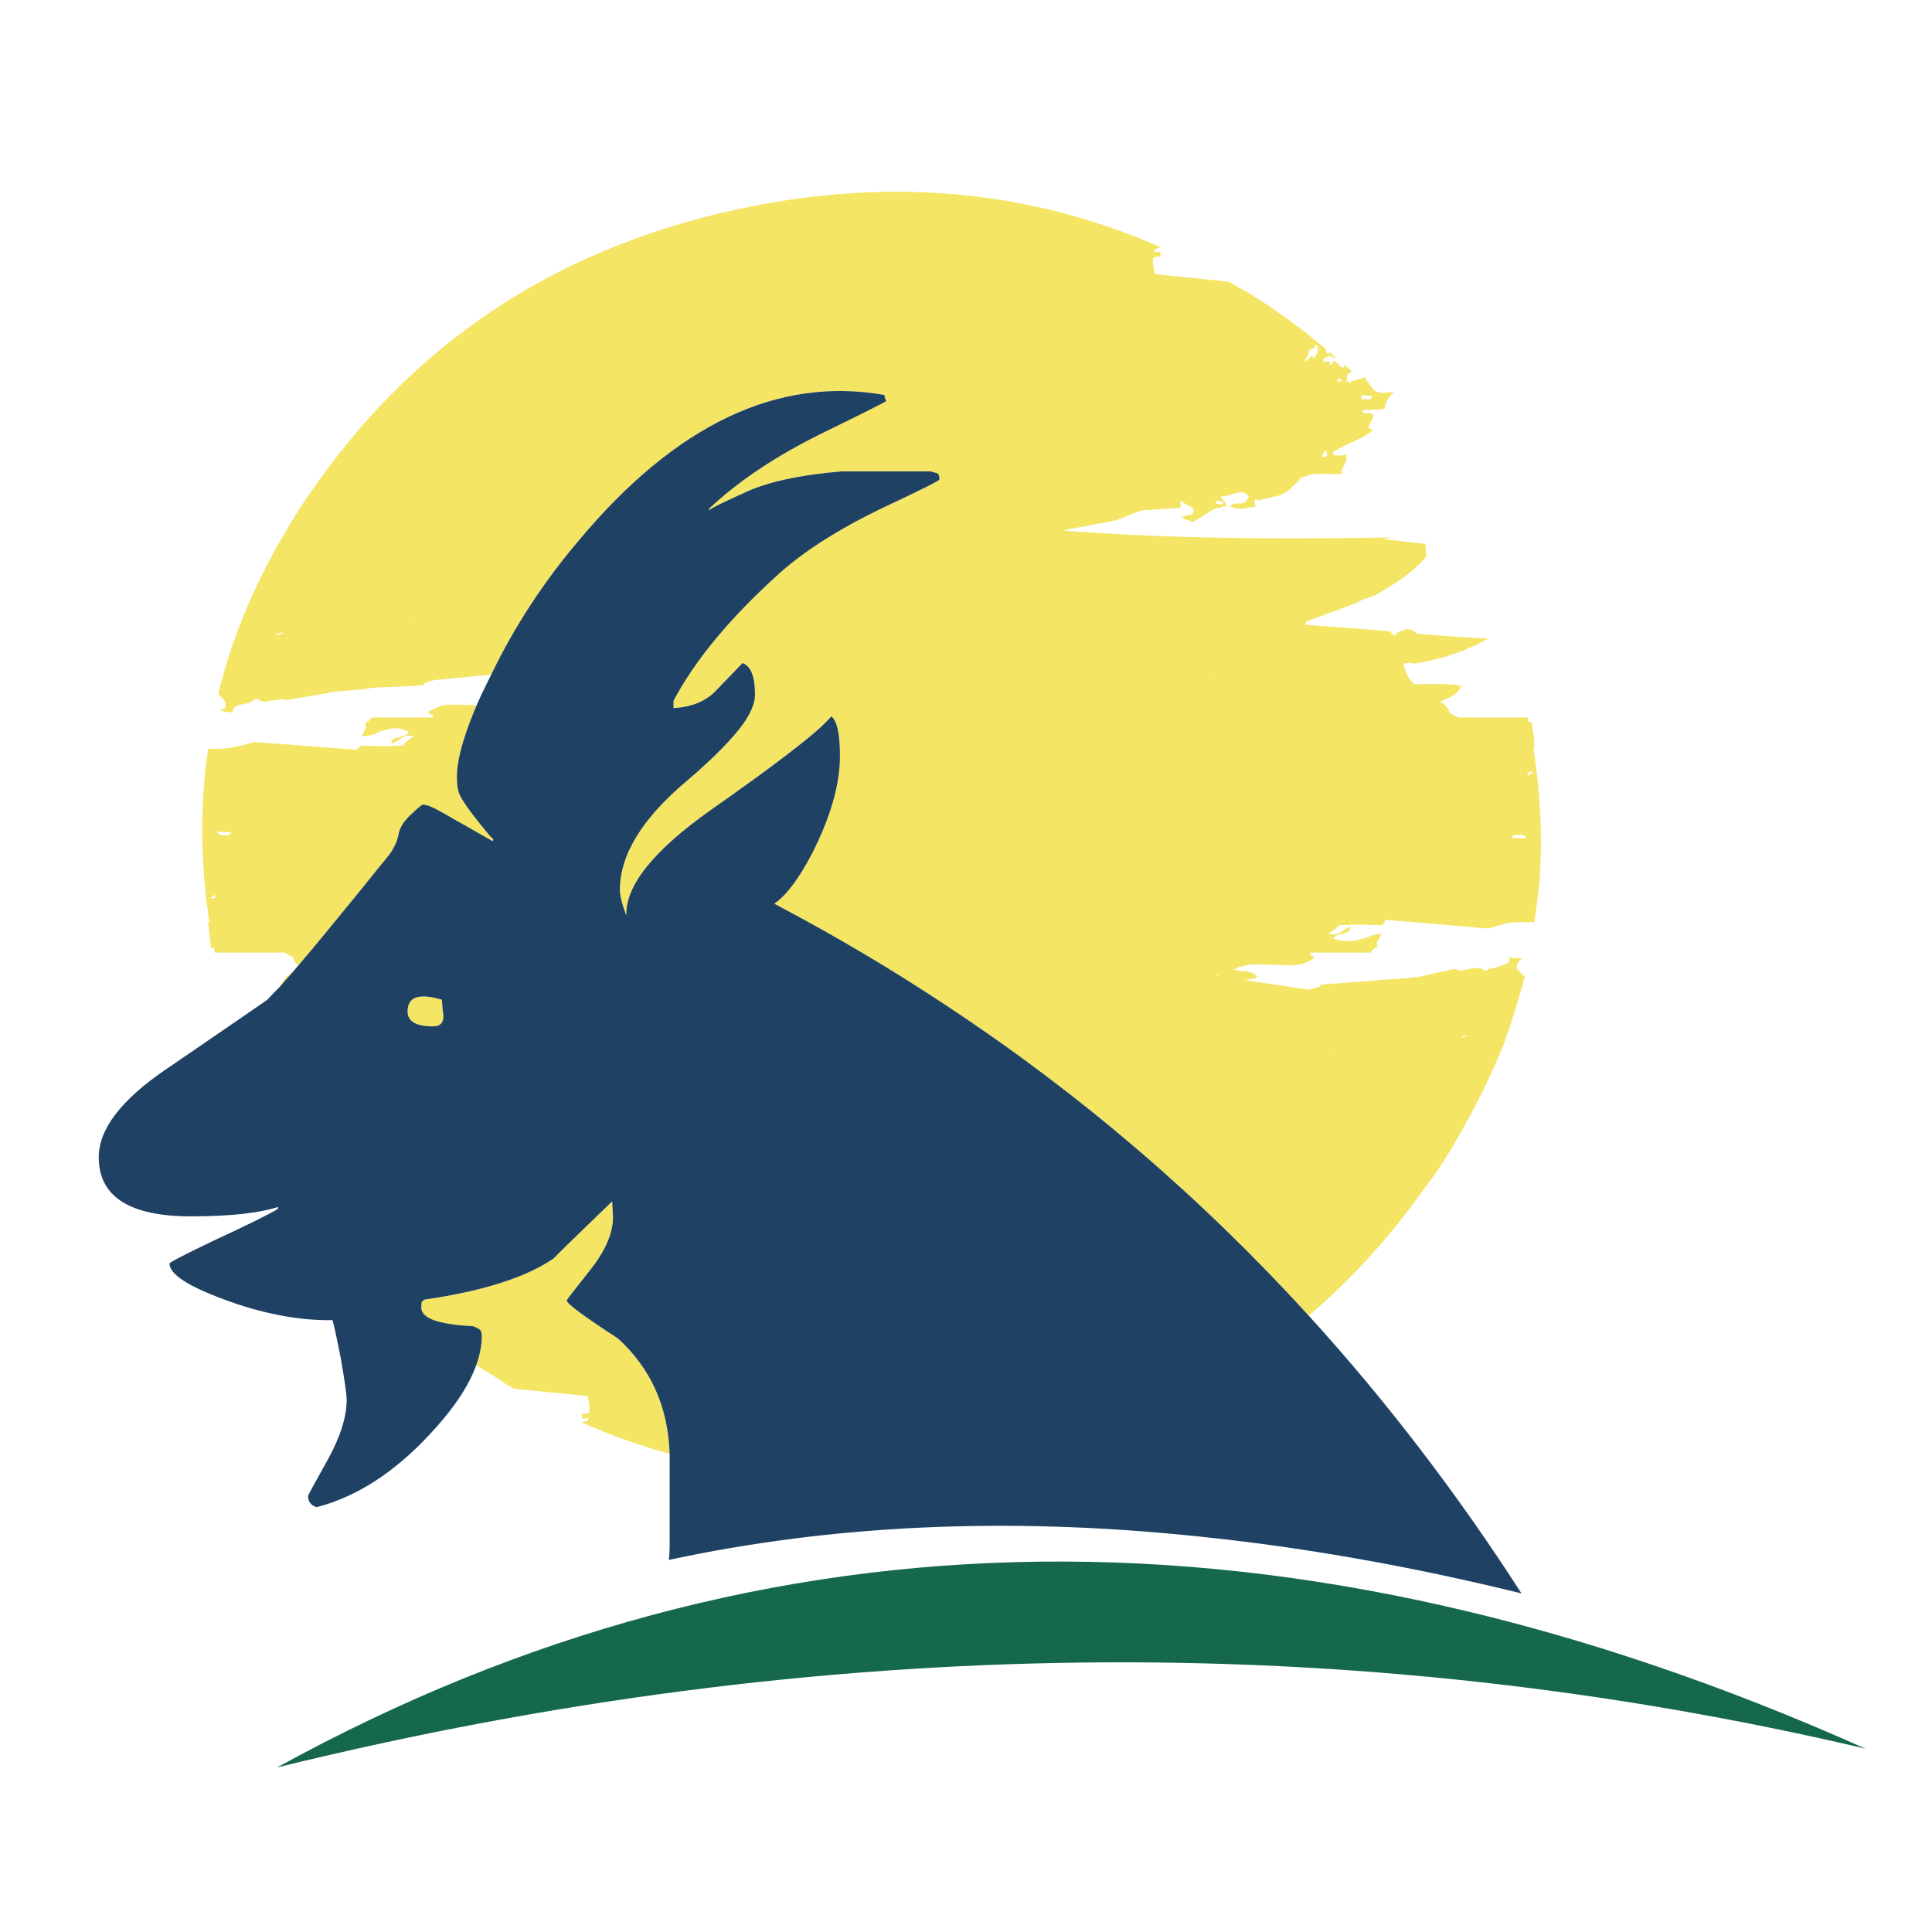 <?xml version="1.0" encoding="utf-8"?>
<!-- Generator: Adobe Illustrator 16.0.0, SVG Export Plug-In . SVG Version: 6.00 Build 0)  -->
<!DOCTYPE svg PUBLIC "-//W3C//DTD SVG 1.1//EN" "http://www.w3.org/Graphics/SVG/1.1/DTD/svg11.dtd">
<svg version="1.1" id="Layer_1" xmlns="http://www.w3.org/2000/svg" xmlns:xlink="http://www.w3.org/1999/xlink" x="0px" y="0px"
	 width="300px" height="300px" viewBox="0 0 300 300" enable-background="new 0 0 300 300" xml:space="preserve">
<g>
	<path fill-rule="evenodd" clip-rule="evenodd" fill="#F4E565" d="M43.972,98.232c-0.488,0-0.888,0.132-1.199,0.399
		c0.044,0,0.2,0,0.467,0c0.132-0.089,0.377-0.178,0.732-0.267V98.232z M76.274,104.759l-8.991,0.865
		c0,0.045-0.355,0.155-1.065,0.333c-0.399,0.178-0.556,0.333-0.467,0.467l-5.061,0.266c-1.865,0-3.263,0.112-4.196,0.333
		l-4.196,0.333c-1.243,0.222-2.509,0.445-3.797,0.666l-3.929,0.666c-0.089,0-0.245-0.021-0.467-0.066
		c-0.089-0.088-0.422-0.066-0.999,0.066c-0.888,0.088-1.465,0.178-1.732,0.267c-0.621,0-1.109-0.155-1.465-0.466l-0.466,0.133
		c-0.133,0.222-0.422,0.399-0.866,0.533c-0.666,0.178-1.132,0.267-1.399,0.267c-0.843,0.354-1.176,0.799-0.999,1.332
		c-0.177-0.134-0.443-0.2-0.799-0.2c-0.399,0-0.799-0.088-1.199-0.267c0.355-0.133,0.6-0.243,0.733-0.333
		c0.089-0.267,0.133-0.556,0.133-0.865c-0.088-0.178-0.443-0.578-1.065-1.199h-0.133c2.087-8.614,5.506-16.917,10.257-24.91
		c1.643-2.886,3.486-5.728,5.528-8.524c16.117-22.468,38.274-36.565,66.47-42.293c22.821-4.618,44.223-2.531,64.203,6.261
		c-0.354,0-0.622,0.088-0.799,0.266l-0.333,0.133c0,0.222,0.112,0.333,0.333,0.333c0.044,0,0.177-0.022,0.399-0.066
		c0.179,0,0.267,0.111,0.267,0.333c0.089,0.311,0.089,0.466,0,0.466c-0.311-0.089-0.533-0.089-0.666,0
		c-0.221,0.088-0.377,0.155-0.466,0.2c-0.044,0.844,0.045,1.62,0.266,2.331v0.133l11.522,1.199c0.933,0.577,1.842,1.087,2.73,1.532
		c4.484,2.752,8.637,5.772,12.455,9.058c-0.044,0-0.111,0.045-0.2,0.133l0.2,0.333c0.089,0.089,0.222,0.089,0.399,0l0.066-0.133
		c0.355,0.355,0.688,0.644,0.999,0.866c-0.044,0-0.177,0-0.399,0c-0.089-0.089-0.311-0.178-0.666-0.267h-0.267
		c0.089,0.088-0.133,0.245-0.666,0.466c-0.088,0.266-0.044,0.399,0.133,0.399c0.533,0,0.822,0.022,0.866,0.067
		c0.089,0,0.133,0.066,0.133,0.2c-0.088,0-0.133,0.022-0.133,0.066v0.133c0.089,0,0.245,0,0.466,0
		c-0.088-0.133-0.044-0.333,0.134-0.6c0.223,0.089,0.488,0.289,0.799,0.6c0.223,0.311,0.467,0.466,0.732,0.466h0.134
		c0-0.045,0-0.2,0-0.466c0.444,0.399,0.865,0.799,1.267,1.199h-0.135c-0.487,0.089-0.732,0.333-0.732,0.733
		c0.133,0.397,0.045,0.597-0.267,0.599c0.134,0.001,0.223,0.046,0.267,0.133c0.267,0,0.399,0.066,0.399,0.2
		c0.399-0.311,0.777-0.466,1.134-0.466c0.177,0,0.333-0.066,0.465-0.2c0.222,0,0.466-0.088,0.732-0.266h0.066
		c0,0.088,0.245,0.488,0.734,1.199c0.398,0.533,0.71,0.866,0.931,0.999c0.622,0.311,1.421,0.355,2.399,0.133h0.398l-0.398,0.466
		c-0.445,0.444-0.734,0.955-0.867,1.532c-0.088,0.178-0.132,0.377-0.132,0.599c-0.401,0.089-0.755,0.133-1.067,0.133
		c-0.71,0-1.243,0.022-1.597,0.066c-0.179,0-0.445,0-0.801,0c0,0.267,0.135,0.422,0.399,0.466c0,0.133,0.134,0.133,0.401,0
		c0.487,0,0.798,0.156,0.931,0.466c0,0.133-0.133,0.399-0.399,0.799c-0.133,0.444-0.243,0.666-0.333,0.666c0,0.222,0,0.355,0,0.399
		c0.179,0.178,0.423,0.267,0.732,0.267l-0.598,0.466c-0.534,0.399-1.111,0.732-1.733,0.999c-0.31,0.178-0.732,0.377-1.265,0.599
		l-1.932,0.933c-0.443,0.222-0.711,0.422-0.8,0.599c0.089,0.311,0.4,0.444,0.933,0.4c0.09,0,0.333,0,0.732,0l0.333-0.267
		c0.134,0.311,0.179,0.667,0.134,1.066c-0.089,0.089-0.2,0.333-0.333,0.732c-0.443,0.622-0.555,1.088-0.333,1.398h-0.399
		c-1.066-0.044-1.753-0.066-2.065-0.066c-0.31,0-0.732,0-1.265,0l-0.999,0.066l-1.732,0.534l-0.399,0.6
		c-0.487,0.399-0.909,0.798-1.266,1.198l-0.599,0.467c-0.356,0.177-0.754,0.354-1.199,0.532c-0.533,0.134-1.11,0.267-1.731,0.399
		l-1.398,0.333l-0.333-0.199c-0.222,0.132-0.288,0.311-0.2,0.532c0,0.178,0.066,0.377,0.2,0.6c-0.577,0.134-1.066,0.201-1.466,0.201
		c-0.223,0.088-0.443,0.132-0.666,0.132c-0.754,0-1.398-0.11-1.932-0.333c0.223-0.222,0.489-0.377,0.8-0.465
		c0.223,0,0.556,0,0.999,0c0.312-0.09,0.532-0.201,0.666-0.333c0.223-0.223,0.378-0.488,0.466-0.8
		c-0.133-0.221-0.354-0.377-0.666-0.466c-0.088-0.132-0.311-0.177-0.666-0.132c-0.223,0-0.6,0.088-1.132,0.265
		c-0.621,0.178-1.044,0.289-1.266,0.333h-0.466c-0.088,0.088-0.088,0.2,0,0.333c0,0.088,0.133,0.223,0.399,0.401l0.199,0.399
		c0.089,0.132,0.134,0.287,0.134,0.465h-0.333c-0.222,0-0.423,0.066-0.6,0.201c-0.444,0-0.822,0.088-1.132,0.267l-3.064,1.93
		c-0.177,0-0.422-0.088-0.732-0.265c-0.223,0-0.443-0.068-0.666-0.201c-0.219-0.174-0.396-0.308-0.532-0.399
		c0.136,0.087,0.313,0.087,0.532,0c0.179-0.09,0.399-0.178,0.666-0.267c0.179,0,0.267,0.044,0.267,0.133l0.333-0.333
		c0.222-0.31,0.222-0.598,0-0.865c-0.221-0.134-0.533-0.311-0.933-0.534c-0.399-0.178-0.688-0.377-0.865-0.6
		c-0.088,0.088-0.088,0.289,0,0.6c0,0.355-0.044,0.534-0.134,0.534l-5.994,0.399c-2.485,0.977-3.773,1.488-3.862,1.533l-8.393,1.597
		c14.075,1.111,31.126,1.466,51.15,1.067c-0.444,0.133-0.977,0.199-1.599,0.199c1.511,0.223,3.774,0.488,6.795,0.8l0.132,1.998
		c-1.064,1.244-2.353,2.397-3.863,3.463c-1.287,0.887-2.73,1.777-4.329,2.664c-0.265,0-0.532,0.088-0.799,0.267
		c-0.621,0.133-1.176,0.377-1.665,0.732c-3.774,1.376-6.46,2.375-8.059,2.997v0.465c4.707,0.313,9.058,0.646,13.054,0.999
		c0.222,0.223,0.422,0.445,0.6,0.666c0.268-0.044,0.444-0.199,0.532-0.465l0.333-0.066c0.755-0.444,1.4-0.556,1.932-0.333
		c0.312,0.133,0.578,0.311,0.801,0.532c0.31,0.089,0.687,0.134,1.131,0.134c3.775,0.311,7.105,0.532,9.991,0.666
		c-3.552,1.953-7.261,3.219-11.122,3.796l0.198,0.066c-0.132,0-0.267,0-0.399,0c-0.311,0-0.554-0.021-0.732-0.066h-0.2
		c-0.311,0-0.6,0.022-0.864,0.066v0.4c0.265,1.11,0.71,1.954,1.332,2.53c0.044,0.09,0.198,0.2,0.465,0.333
		c0.133,0,0.312-0.022,0.534-0.066c1.065,0,2.042,0,2.929,0c1.954,0,3.153,0.112,3.597,0.333c-0.132,0.533-0.666,1.087-1.599,1.665
		c-0.577,0.267-1.132,0.51-1.665,0.732c0.135,0.09,0.245,0.155,0.333,0.2c0.711,0.532,1.067,0.954,1.067,1.266v0.133
		c0.354,0.311,0.843,0.6,1.464,0.866h10.789c0,0.088,0,0.245,0,0.466c0,0.133,0.023,0.2,0.068,0.2c0.221,0,0.377,0,0.466,0
		c0.311,1.376,0.465,2.708,0.465,3.996c0,0.088-0.044,0.155-0.132,0.199c1.11,7.06,1.42,13.964,0.933,20.713
		c-0.223,2.086-0.488,4.152-0.801,6.194h-1.397c-0.711,0-1.421,0.022-2.131,0.066c-0.312,0-0.911,0.134-1.8,0.399l-1.797,0.533
		l-15.784-1.332c-0.223,0-0.333,0.112-0.333,0.333c-0.089,0.221-0.245,0.377-0.468,0.466h-1.132c-1.73-0.088-3.151-0.088-4.263,0
		c-0.177,0-0.554,0-1.132,0c-0.088,0.044-0.267,0.223-0.533,0.533l-1.199,0.799c0.445,0.134,0.933,0.134,1.466,0
		c0.179,0,0.466-0.177,0.865-0.532c0.533-0.267,0.889-0.467,1.066-0.6v0.333c0,0.311-0.355,0.578-1.066,0.799l-0.865,0.2
		c-0.443,0.177-0.666,0.377-0.666,0.6l0.666,0.132c0.223,0.134,0.556,0.201,0.999,0.201c0.267,0,0.645,0,1.132,0
		c0.312,0,0.666-0.066,1.065-0.201c0.401-0.088,0.866-0.199,1.4-0.333c0.221-0.222,0.91-0.421,2.063-0.6v0.2
		c-0.089,0.267-0.244,0.554-0.467,0.867c-0.221,0.31-0.221,0.622,0,0.931c-0.532,0.223-0.887,0.533-1.065,0.933h-9.457
		c0,0.178,0.089,0.333,0.267,0.467c0.222,0.088,0.333,0.221,0.333,0.399c-0.754,0.576-1.665,0.933-2.731,1.065
		c-0.666,0.089-1.288,0.089-1.864,0l-3.464-0.066c-1.153-0.09-2.064-0.022-2.73,0.199l-0.666,0.134
		c-0.311,0.132-0.666,0.287-1.065,0.465c0.177,0,0.533,0.066,1.065,0.201h0.666c1.288,0.223,1.932,0.556,1.932,0.999
		c-0.621,0.223-1.266,0.354-1.932,0.399l10.19,1.532c0-0.089,0.333-0.2,0.999-0.333c0.488-0.134,0.688-0.289,0.6-0.467l4.996-0.399
		c1.775-0.089,3.129-0.2,4.062-0.333l4.329-0.267c0.532-0.089,1.132-0.155,1.798-0.199c0.488-0.089,1.065-0.223,1.731-0.4
		l3.996-0.865c0.267,0.088,0.512,0.178,0.734,0.267c0.088,0.044,0.399,0,0.931-0.134c0.845-0.178,1.377-0.267,1.599-0.267
		c0.622,0,1.134,0.156,1.533,0.467l0.267-0.201c0.221-0.178,0.598-0.267,1.132-0.267c0.621-0.221,1.087-0.377,1.397-0.466
		c0.801-0.311,1.045-0.754,0.732-1.332c0.313,0.177,0.622,0.267,0.933,0.267c0.399,0,0.777,0.022,1.134,0.066
		c-0.313,0.311-0.489,0.489-0.533,0.534c-0.178,0.177-0.268,0.488-0.268,0.931c0,0.088,0.379,0.511,1.134,1.266h0.133
		c-0.934,3.508-2.021,7.015-3.265,10.523c-2.042,5.062-4.551,10.123-7.524,15.185c-1.467,2.575-3.153,5.106-5.063,7.593
		c-5.255,7.382-11.161,13.854-17.716,19.415c-16.828-18.463-35.565-34.503-56.212-48.12c-8.302-5.505-16.896-10.612-25.774-15.319
		c-0.355-0.177-0.688-0.355-1-0.533c1.866-1.288,3.819-3.884,5.862-7.792c2.885-5.683,4.329-10.723,4.329-15.118
		c0-2.31-0.2-3.996-0.6-5.063c-0.223-0.532-0.467-0.911-0.732-1.132c-0.223,0.267-0.578,0.644-1.067,1.132
		c-2.441,2.398-8.281,6.838-17.516,13.32c-9.013,6.351-13.431,11.855-13.254,16.518c-0.666-1.777-0.999-3.109-0.999-3.996
		c0-5.505,3.507-11.189,10.524-17.05c4.04-3.464,6.925-6.394,8.658-8.792c1.198-1.731,1.797-3.218,1.797-4.462
		c0-2.841-0.644-4.485-1.932-4.929l-3.996,4.13c-1.554,1.731-3.796,2.685-6.727,2.863v-1.132
		c3.286-6.217,8.614-12.676,15.984-19.381c3.997-3.687,9.501-7.216,16.518-10.59c5.86-2.754,8.791-4.219,8.791-4.396
		c0-0.578-0.133-0.911-0.399-0.999c-0.399-0.088-0.732-0.178-0.999-0.267h-13.788c-6.66,0.576-11.699,1.687-15.118,3.33
		c-3.462,1.554-5.284,2.463-5.46,2.73v-0.267c4.662-4.396,10.7-8.392,18.115-11.988c6.261-3.063,9.391-4.64,9.391-4.729
		c-0.178-0.311-0.267-0.622-0.267-0.933c-16.562-2.93-32.346,4.552-47.354,22.446C84.458,90.275,79.884,97.268,76.274,104.759z
		 M103.98,225.774c-4.65-1.298-9.224-2.939-13.72-4.929c0.311-0.044,0.6-0.11,0.866-0.199l0.266-0.267c0-0.134-0.044-0.2-0.133-0.2
		c-0.177,0-0.399,0.046-0.666,0.134c-0.133,0-0.2-0.111-0.2-0.333c-0.088-0.312-0.088-0.467,0-0.467c0.312,0,0.555,0,0.733,0
		c0.177-0.088,0.31-0.133,0.399-0.133v-0.134c0.044-0.843-0.045-1.621-0.267-2.331v-0.133l-11.455-1.132
		c-0.888-0.489-1.799-1.066-2.731-1.732c-1.058-0.64-2.101-1.284-3.13-1.931c0.578-1.583,0.866-3.093,0.866-4.529
		c0-0.533-0.134-0.887-0.4-1.065c-0.354-0.223-0.687-0.378-0.999-0.467c-5.329-0.266-7.993-1.22-7.993-2.863
		c0-0.577,0.044-0.91,0.134-0.999c0.088-0.09,0.222-0.178,0.399-0.267c9.147-1.332,15.852-3.486,20.113-6.46
		c0-0.088,2.997-3.021,8.991-8.792l0.134,2.465c0,2.486-1.199,5.24-3.597,8.258c-2.397,3.021-3.597,4.573-3.597,4.662
		c0,0.489,2.664,2.465,7.992,5.928C101.087,212.532,103.751,218.506,103.98,225.774z M43.805,152.812
		c-0.037-0.008-0.071-0.02-0.1-0.032c0.267-0.666,0.777-1.222,1.533-1.665c0.029-0.012,0.062-0.023,0.099-0.034
		C44.788,151.705,44.277,152.281,43.805,152.812z M68.747,156.908c0.356,1.643-0.155,2.465-1.531,2.465
		c-2.62,0-3.93-0.778-3.93-2.331c0-2.265,1.777-2.864,5.328-1.799L68.747,156.908z M74.009,109.521
		c-0.423,0.986-0.8,1.929-1.132,2.831c-1.288,3.418-1.932,6.172-1.932,8.259c0,1.377,0.177,2.376,0.533,2.997
		c0.666,1.288,2.197,3.352,4.595,6.194c0.178,0.178,0.356,0.355,0.533,0.532v0.134l-0.133,0.133
		c-3.687-2.086-6.261-3.553-7.727-4.396c-1.464-0.843-2.486-1.266-3.063-1.266c-0.178,0-0.799,0.511-1.865,1.532
		c-1.11,1.021-1.754,2.042-1.931,3.063c-0.178,1.021-0.644,2.064-1.399,3.13c-0.844,1.022-2.642,3.242-5.395,6.66
		c-3.495,4.3-6.425,7.841-8.792,10.624c-0.444-0.453-0.666-0.82-0.666-1.1l0.066-0.066c-0.533-0.311-1.043-0.6-1.532-0.867H33.315
		c0-0.132-0.022-0.333-0.066-0.6c0-0.044,0-0.11,0-0.199c-0.177,0.088-0.333,0.132-0.466,0.132
		c-0.177-1.332-0.333-2.664-0.466-3.996c0.044-0.044,0.111-0.066,0.2-0.066c-1.42-9.236-1.487-18.204-0.2-26.907h1.398
		c0.799,0,1.532-0.066,2.198-0.199c0.311-0.088,0.888-0.2,1.731-0.333l1.798-0.533l15.785,1.199c0.177,0,0.288-0.067,0.333-0.2
		c0.132-0.177,0.288-0.311,0.465-0.399h1.133c1.82,0.088,3.219,0.088,4.196,0c0.355,0,0.777-0.022,1.266-0.066
		c0.044-0.088,0.2-0.267,0.466-0.533c0-0.088,0.399-0.377,1.199-0.866c-0.399-0.133-0.844-0.133-1.332,0
		c-0.178,0-0.444,0.134-0.799,0.4c-0.666,0.399-1.088,0.643-1.265,0.732l-0.133-0.399c0.177-0.312,0.577-0.511,1.199-0.6
		l0.999-0.333c0.311-0.09,0.466-0.289,0.466-0.6l-0.6-0.133c-0.222-0.178-0.511-0.267-0.866-0.267c-0.399-0.09-0.822-0.09-1.266,0
		c-0.266,0.088-0.622,0.178-1.065,0.267c-0.489,0.088-0.888,0.245-1.199,0.466c-0.267,0.177-0.999,0.333-2.198,0.466v-0.199
		c0.088-0.178,0.244-0.467,0.465-0.866c0.178-0.311,0.178-0.621,0-0.933c0.489-0.31,0.822-0.622,0.999-0.932h9.591
		c0-0.222-0.133-0.4-0.399-0.533c-0.267-0.088-0.399-0.2-0.399-0.333c0.887-0.578,1.864-0.955,2.929-1.132c0.578,0,1.155,0,1.733,0
		L74.009,109.521z M34.781,129.202c-0.4-0.088-0.71-0.088-0.933,0l-0.133,0.133l0.133,0.067c0.4,0.266,0.755,0.354,1.066,0.266
		c0.489,0.088,0.822-0.066,0.999-0.466H34.781z M63.353,96.366l0.067,0.068c0.088,0,0.222,0,0.399,0
		c-0.083-0.042-0.083-0.065,0-0.068H63.353z M212.874,61.401c-0.222,0.088-0.487,0.088-0.799,0c-0.089,0-0.2,0-0.333,0
		c-0.178,0-0.311,0.044-0.398,0.133c0,0.178,0.044,0.333,0.132,0.466c0.267,0,0.511,0,0.732,0c0.312,0,0.533-0.022,0.666-0.066
		C213.053,61.756,213.053,61.579,212.874,61.401z M204.017,53.742c0.266,0.088,0.245,0.2-0.067,0.333
		c-0.177,0.088-0.399,0.178-0.666,0.266c-0.044,0.622-0.289,1.177-0.732,1.665h0.333c0.134-0.088,0.245-0.178,0.333-0.266
		c0.134-0.311,0.312-0.466,0.533-0.466c0.179,0,0.179,0.133,0,0.399c0.179-0.088,0.355-0.222,0.532-0.399
		c0.267-0.311,0.377-0.71,0.333-1.199c0-0.4-0.154-0.555-0.466-0.466L204.017,53.742z M208.212,58.803l-0.6,0.133l0.267,0.466
		l0.533-0.4L208.212,58.803z M206.015,70.458c0.089-0.355-0.044-0.488-0.4-0.399v0.133c0,0.089-0.088,0.2-0.266,0.333v0.399h0.266
		c0.223,0,0.356,0,0.4,0V70.458z M189.098,77.718c-0.354,0.223-0.443,0.377-0.267,0.467c0.177,0,0.399,0.044,0.666,0.132
		c0.177,0,0.333-0.044,0.466-0.132c0.089-0.09-0.066-0.223-0.466-0.399h-0.333v-0.068H189.098z M187.699,105.225l-0.067,0.133
		c0.134-0.089,0.267-0.177,0.4-0.266C187.898,105.092,187.788,105.137,187.699,105.225z M237.984,119.811
		c-0.179,0.088-0.267,0.088-0.267,0h-0.066c-0.445,0.133-0.578,0.355-0.401,0.666l0.401-0.333
		C237.961,120.054,238.072,119.944,237.984,119.811z M236.785,130.134c0.132-0.089,0.2-0.155,0.2-0.2l-0.2-0.133
		c-0.399-0.178-0.732-0.222-0.999-0.134c-0.578-0.088-0.934,0.067-1.065,0.467h1.065
		C236.23,130.223,236.563,130.223,236.785,130.134z M227.859,160.705c-0.088,0-0.267,0.044-0.531,0.133
		c-0.135,0-0.313,0.088-0.534,0.267C227.239,161.104,227.593,160.971,227.859,160.705z M188.831,151.58h0.333
		c-0.044-0.002-0.066-0.09-0.066-0.267C189.053,151.401,188.964,151.491,188.831,151.58z M206.946,163.103l0.267-0.066
		c-0.088-0.089-0.154-0.134-0.199-0.134h-0.067C206.991,162.992,206.991,163.057,206.946,163.103z M33.315,138.925l-0.2,0.267
		c-0.4,0.133-0.555,0.245-0.466,0.333c0.133-0.088,0.2-0.088,0.2,0h0.133C33.471,139.437,33.582,139.236,33.315,138.925z"/>
	<path fill-rule="evenodd" clip-rule="evenodd" fill="#1F4163" d="M68.747,156.908l-0.132-1.665
		c-3.551-1.065-5.328-0.466-5.328,1.799c0,1.553,1.31,2.331,3.93,2.331C68.592,159.373,69.104,158.551,68.747,156.908z
		 M103.98,225.774c-0.229-7.269-2.893-13.242-7.992-17.916c-5.328-3.463-7.992-5.438-7.992-5.928c0-0.089,1.199-1.642,3.597-4.662
		c2.397-3.018,3.597-5.771,3.597-8.258l-0.134-2.465c-5.994,5.771-8.991,8.704-8.991,8.792c-4.262,2.974-10.966,5.128-20.113,6.46
		c-0.177,0.089-0.311,0.177-0.399,0.267c-0.09,0.089-0.134,0.422-0.134,0.999c0,1.644,2.664,2.598,7.993,2.863
		c0.312,0.089,0.645,0.244,0.999,0.467c0.267,0.179,0.4,0.532,0.4,1.065c0,1.437-0.289,2.946-0.866,4.529
		c-1.176,3.289-3.596,6.884-7.26,10.789c-5.506,5.906-11.345,9.657-17.517,11.256c-0.888-0.267-1.332-0.866-1.332-1.799
		c0-0.044,0.999-1.864,2.997-5.461s2.997-6.727,2.997-9.391c0-0.8-0.311-2.997-0.932-6.594c-0.666-3.33-1.088-5.262-1.266-5.794
		c-2.708,0.045-5.506-0.223-8.392-0.8c-2.753-0.532-5.551-1.332-8.393-2.397c-5.683-2.086-8.525-3.952-8.525-5.595
		c0-0.178,2.22-1.332,6.66-3.463c5.373-2.485,8.748-4.15,10.124-4.995l0.1-0.333c-3.057,0.977-7.575,1.465-13.553,1.465
		c-9.546,0-14.319-3.063-14.319-9.19c0-4.353,3.485-8.902,10.457-13.653c10.256-7.017,15.496-10.612,15.718-10.79
		c0.489-0.532,1.066-1.132,1.732-1.798c0.18-0.202,0.369-0.412,0.565-0.634c0.472-0.53,0.983-1.106,1.532-1.731
		c0.307-0.363,0.628-0.74,0.966-1.131c2.367-2.783,5.297-6.324,8.792-10.624c2.752-3.418,4.551-5.638,5.395-6.66
		c0.755-1.065,1.221-2.109,1.399-3.13c0.177-1.021,0.821-2.042,1.931-3.063c1.066-1.021,1.687-1.532,1.865-1.532
		c0.577,0,1.599,0.423,3.063,1.266c1.466,0.843,4.041,2.309,7.727,4.396l0.133-0.133v-0.134c-0.177-0.177-0.355-0.354-0.533-0.532
		c-2.397-2.842-3.929-4.907-4.595-6.194c-0.356-0.621-0.533-1.62-0.533-2.997c0-2.086,0.644-4.84,1.932-8.259
		c0.332-0.902,0.709-1.845,1.132-2.831c0.597-1.374,1.285-2.828,2.064-4.362c0.066-0.139,0.132-0.272,0.2-0.399
		c3.61-7.491,8.184-14.484,13.72-20.979c15.007-17.894,30.792-25.376,47.354-22.446c0,0.311,0.089,0.622,0.267,0.933
		c0,0.088-3.13,1.665-9.391,4.729c-7.415,3.597-13.453,7.593-18.115,11.988v0.267c0.177-0.267,1.998-1.176,5.46-2.73
		c3.419-1.643,8.458-2.754,15.118-3.33h13.788c0.267,0.088,0.6,0.178,0.999,0.267c0.267,0.088,0.399,0.421,0.399,0.999
		c0,0.177-2.931,1.642-8.791,4.396c-7.017,3.374-12.521,6.903-16.518,10.59c-7.37,6.705-12.698,13.164-15.984,19.381v1.132
		c2.931-0.178,5.172-1.132,6.727-2.863l3.996-4.13c1.288,0.443,1.932,2.088,1.932,4.929c0,1.244-0.6,2.73-1.797,4.462
		c-1.733,2.398-4.618,5.328-8.658,8.792c-7.017,5.86-10.524,11.545-10.524,17.05c0,0.887,0.333,2.219,0.999,3.996
		c-0.177-4.662,4.241-10.167,13.254-16.518c9.235-6.482,15.074-10.922,17.516-13.32c0.489-0.488,0.844-0.865,1.067-1.132
		c0.265,0.221,0.51,0.6,0.732,1.132c0.399,1.066,0.6,2.752,0.6,5.063c0,4.396-1.444,9.435-4.329,15.118
		c-2.042,3.908-3.996,6.504-5.862,7.792c0.311,0.178,0.644,0.356,1,0.533c8.879,4.707,17.472,9.813,25.774,15.319
		c20.646,13.617,39.384,29.657,56.212,48.12c11.979,13.148,22.991,27.522,33.034,43.124c-17.537-4.307-34.521-7.281-50.95-8.925
		c-28.992-2.975-56.145-1.731-81.454,3.729c0.089-0.71,0.133-1.465,0.133-2.264c0-4.573,0-8.969,0-13.188
		C103.98,226.442,103.98,226.109,103.98,225.774z"/>
	<path fill-rule="evenodd" clip-rule="evenodd" fill="#15684C" d="M42.973,274.395c0.093-0.003,0.182-0.025,0.267-0.066
		c75.615-41.516,157.756-42.448,246.427-2.799c-79.923-18.781-162.065-17.826-246.427,2.865
		C43.154,274.395,43.066,274.395,42.973,274.395z"/>
</g>
</svg>
